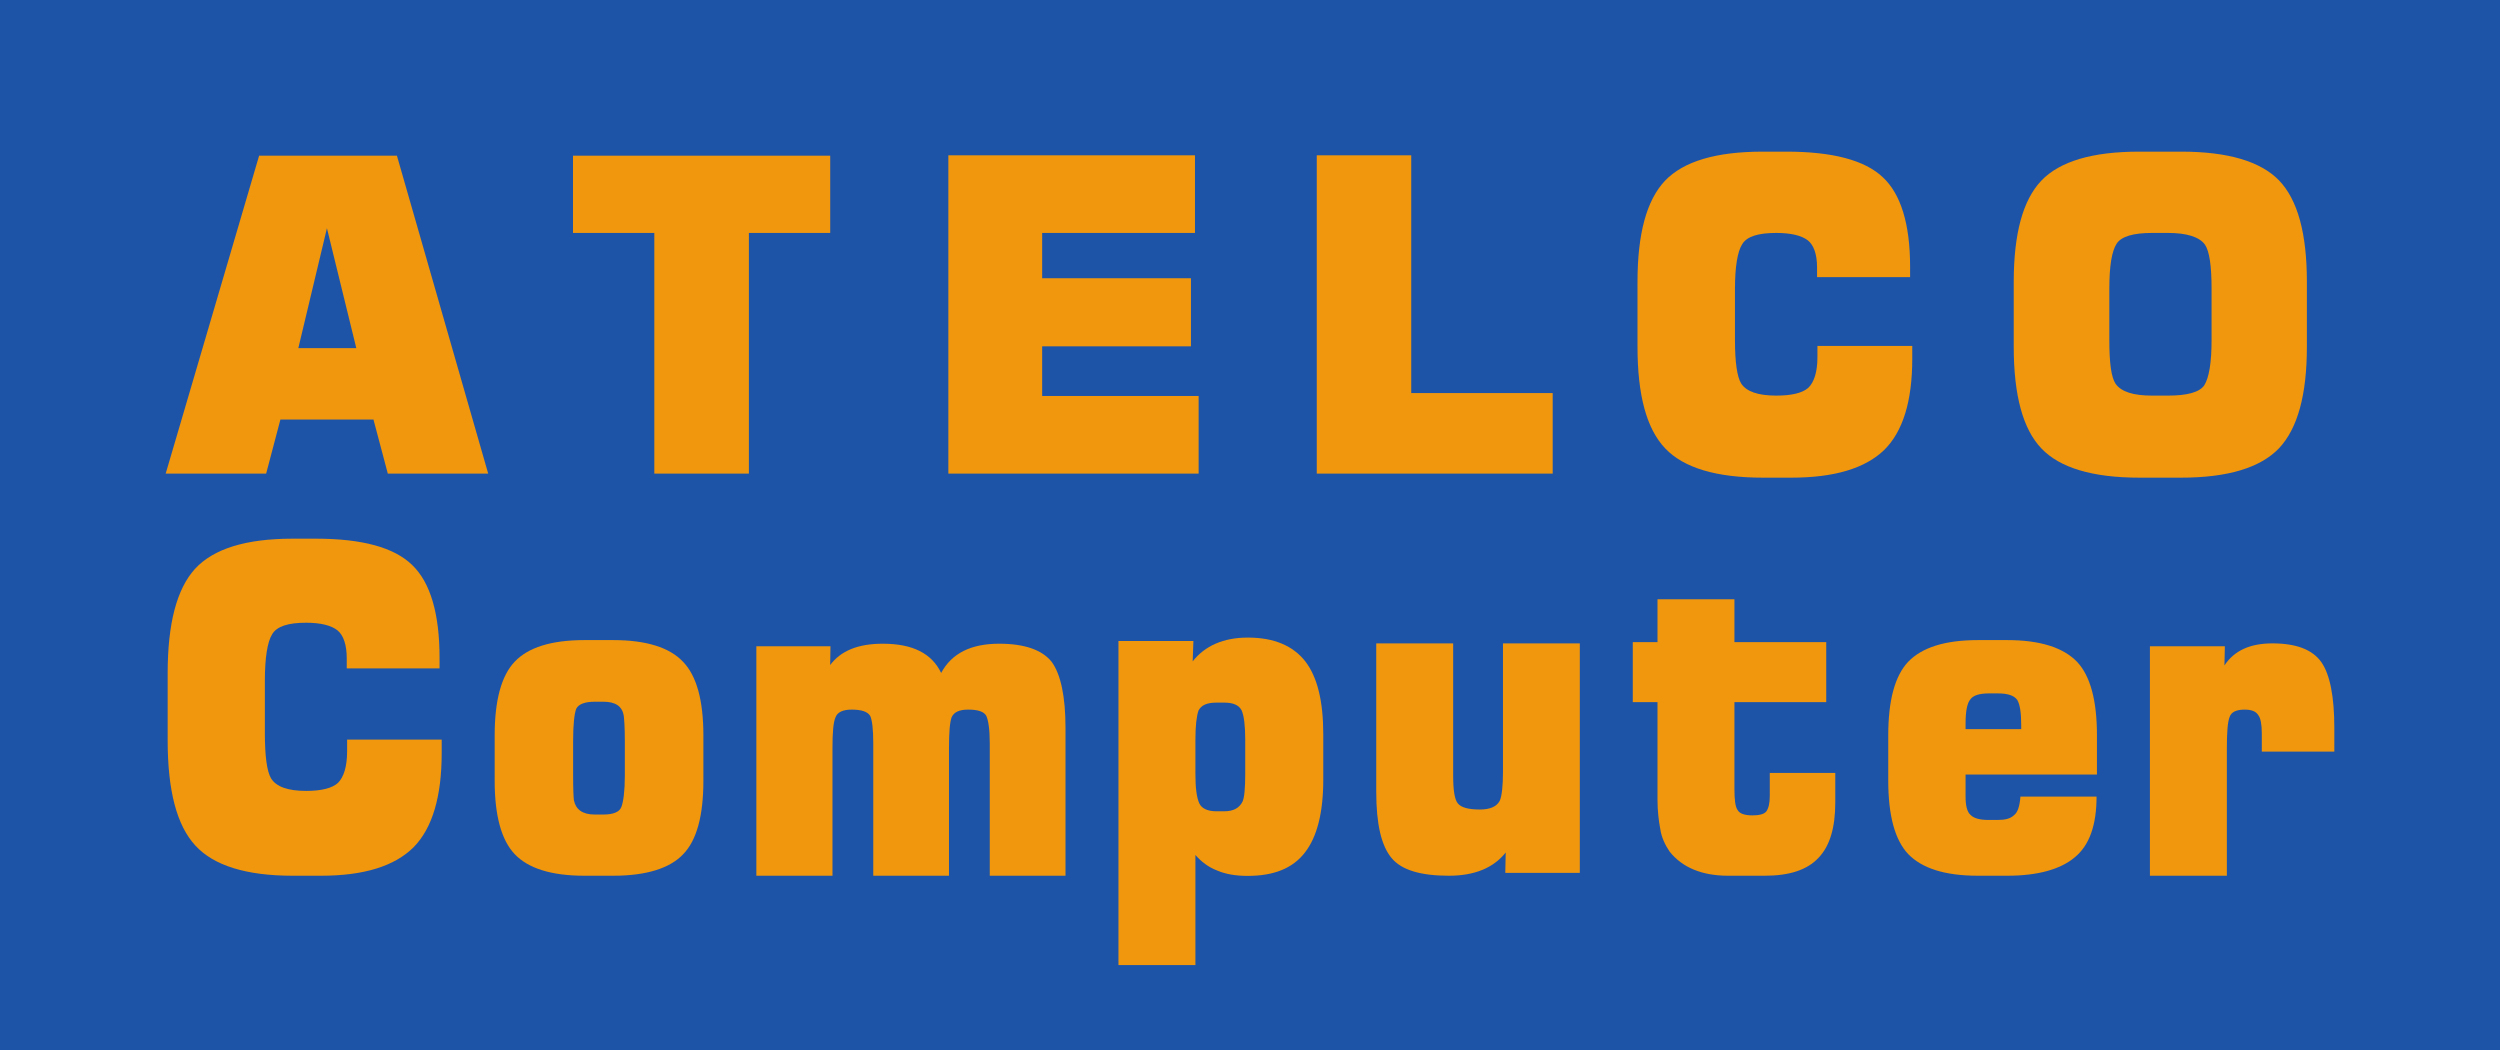 <?xml version="1.0" encoding="UTF-8" standalone="no"?>
<!DOCTYPE svg PUBLIC "-//W3C//DTD SVG 1.1//EN" "http://www.w3.org/Graphics/SVG/1.1/DTD/svg11.dtd">
<!-- Created with Inkscape (http://www.inkscape.org/) -->
<svg
   xmlns:svg="http://www.w3.org/2000/svg"
   xmlns:xlink="http://www.w3.org/1999/xlink"
   xmlns="http://www.w3.org/2000/svg"
   version="1.1"
   width="300"
   height="126"
   id="svg2440">
  <defs
     id="defs2443" />
  <rect
     width="300"
     height="126"
     x="0"
     y="0"
     id="rect2395"
     style="opacity:1;fill:#1e54a8;fill-opacity:1;fill-rule:evenodd;stroke:none;stroke-width:15;stroke-linecap:round;stroke-linejoin:round;marker:none;marker-start:none;marker-mid:none;marker-end:none;stroke-miterlimit:4;stroke-dasharray:none;stroke-dashoffset:0;stroke-opacity:1;visibility:visible;display:inline;overflow:visible;enable-background:accumulate" />
  <g
     transform="translate(0.119,-0.196)"
     id="g17268"
     style="fill:#f0970d;fill-opacity:1">
    <path
       d="M 42.637,41.972 L 35.68,41.972 L 39.113,27.582 L 42.637,41.972 z M 58.464,57.029 L 47.511,18.879 L 30.975,18.879 L 19.763,57.029 L 31.819,57.029 L 33.53,50.54 L 44.697,50.54 L 46.419,57.029 L 58.464,57.029 z"
       id="path12838"
       style="fill:#f0970d;fill-opacity:1;fill-rule:nonzero;stroke:none" />
    <path
       d="M 99.507,28.148 L 99.507,18.879 L 68.641,18.879 L 68.641,28.148 L 78.4,28.148 L 78.4,57.029 L 89.747,57.029 L 89.747,28.148 L 99.507,28.148 z"
       id="path12840"
       style="fill:#f0970d;fill-opacity:1;fill-rule:nonzero;stroke:none" />
    <path
       d="M 143.717,57.029 L 143.717,47.714 L 124.94,47.714 L 124.94,41.757 L 142.794,41.757 L 142.794,33.585 L 124.94,33.585 L 124.94,28.148 L 143.278,28.148 L 143.278,18.833 L 113.684,18.833 L 113.684,57.029 L 143.717,57.029 z"
       id="path12842"
       style="fill:#f0970d;fill-opacity:1;fill-rule:nonzero;stroke:none" />
    <path
       d="M 186.204,57.029 L 186.204,47.364 L 169.229,47.364 L 169.229,18.833 L 157.894,18.833 L 157.894,57.029 L 186.204,57.029 z"
       id="path12844"
       style="fill:#f0970d;fill-opacity:1;fill-rule:nonzero;stroke:none" />
    <path
       d="M 229.352,43.249 L 229.352,41.712 L 217.972,41.712 L 217.972,43.08 C 217.972,44.843 217.567,46.075 216.869,46.742 C 216.159,47.364 214.842,47.669 213.041,47.669 C 210.846,47.669 209.439,47.183 208.82,46.211 C 208.336,45.42 208.077,43.69 208.077,41 L 208.077,34.862 C 208.077,32.217 208.381,30.363 208.955,29.481 C 209.529,28.555 210.891,28.148 213.041,28.148 C 214.797,28.148 216.081,28.464 216.824,29.041 C 217.533,29.606 217.927,30.714 217.927,32.262 L 217.927,33.449 L 229.093,33.449 L 229.093,32.217 C 229.093,27.096 227.99,23.468 225.795,21.445 C 223.634,19.41 219.773,18.393 214.235,18.393 L 211.42,18.393 C 205.826,18.393 201.92,19.546 199.68,21.885 C 197.473,24.225 196.381,28.238 196.381,34.026 L 196.381,41.791 C 196.381,47.624 197.473,51.682 199.725,54.022 C 201.92,56.328 205.826,57.515 211.42,57.515 L 214.842,57.515 C 219.987,57.515 223.679,56.407 225.975,54.203 C 228.215,51.999 229.352,48.37 229.352,43.249"
       id="path12854"
       style="fill:#f0970d;fill-opacity:1;fill-rule:nonzero;stroke:none" />
    <path
       d="M 265.27,41 C 265.27,43.735 264.966,45.51 264.392,46.437 C 263.818,47.274 262.321,47.669 260.035,47.669 L 258.144,47.669 C 255.904,47.669 254.452,47.228 253.754,46.256 C 253.225,45.465 253,43.735 253,41 L 253,34.862 C 253,32.081 253.304,30.318 253.878,29.436 C 254.452,28.555 255.904,28.148 258.144,28.148 L 260.035,28.148 C 262.321,28.148 263.818,28.634 264.482,29.561 C 265.011,30.363 265.27,32.081 265.27,34.862 L 265.27,41 z M 276.707,41.791 L 276.707,34.026 C 276.707,28.193 275.604,24.18 273.363,21.84 C 271.123,19.546 267.206,18.393 261.623,18.393 L 256.602,18.393 C 250.974,18.393 247.068,19.546 244.828,21.885 C 242.621,24.225 241.529,28.238 241.529,34.026 L 241.529,41.791 C 241.529,47.624 242.621,51.682 244.861,54.022 C 247.068,56.328 250.974,57.515 256.602,57.515 L 261.623,57.515 C 267.206,57.515 271.123,56.328 273.363,53.988 C 275.604,51.603 276.707,47.579 276.707,41.791"
       id="path12856"
       style="fill:#f0970d;fill-opacity:1;fill-rule:evenodd;stroke:none" />
    <path
       d="M 74.862,93.295 C 74.862,95.15 74.681,96.443 74.44,97.044 C 74.211,97.645 73.452,97.94 72.283,97.94 L 71.246,97.94 C 69.788,97.94 68.98,97.338 68.751,96.238 C 68.703,95.841 68.655,94.894 68.655,93.295 L 68.655,89.098 C 68.655,87.153 68.799,85.848 69.028,85.247 C 69.306,84.697 70.065,84.402 71.246,84.402 L 72.283,84.402 C 73.741,84.402 74.536,84.953 74.729,86.053 C 74.777,86.45 74.862,87.396 74.862,89.098 L 74.862,93.295 z M 84.287,93.896 L 84.287,88.446 C 84.287,84.249 83.479,81.293 81.84,79.604 C 80.237,77.902 77.453,77.007 73.452,77.007 L 70.017,77.007 C 66.015,77.007 63.243,77.902 61.64,79.604 C 60.037,81.293 59.242,84.249 59.242,88.446 L 59.242,93.896 C 59.242,98.042 60.037,100.998 61.64,102.687 C 63.243,104.388 66.015,105.284 70.017,105.284 L 73.452,105.284 C 77.453,105.284 80.286,104.388 81.876,102.687 C 83.479,101.036 84.287,98.093 84.287,93.896"
       id="path16263"
       style="fill:#f0970d;fill-opacity:1;fill-rule:evenodd;stroke:none" />
    <path
       d="M 127.741,105.284 L 127.741,87.537 C 127.741,83.788 127.175,81.14 126.102,79.643 C 124.969,78.197 122.848,77.442 119.786,77.442 C 116.4,77.442 114.085,78.593 112.82,80.948 C 111.687,78.593 109.385,77.442 105.805,77.442 C 102.84,77.442 100.767,78.299 99.502,80.001 L 99.538,77.749 L 90.643,77.749 L 90.643,105.284 L 99.779,105.284 L 99.779,89.943 C 99.779,88.087 99.875,86.846 100.153,86.245 C 100.394,85.643 101.045,85.349 102.081,85.349 C 103.262,85.349 103.973,85.592 104.299,86.091 C 104.54,86.59 104.672,87.691 104.672,89.392 L 104.672,105.284 L 113.76,105.284 L 113.76,89.943 C 113.76,88.087 113.856,86.846 114.085,86.245 C 114.375,85.643 114.989,85.349 116.074,85.349 C 117.243,85.349 117.954,85.592 118.232,86.091 C 118.473,86.59 118.653,87.691 118.653,89.392 L 118.653,105.284 L 127.741,105.284 z"
       id="path16265"
       style="fill:#f0970d;fill-opacity:1;fill-rule:evenodd;stroke:none" />
    <path
       d="M 189.459,104.939 L 189.459,77.403 L 180.239,77.403 L 180.239,92.796 C 180.239,94.549 180.095,95.739 179.853,96.289 C 179.48,96.993 178.684,97.338 177.455,97.338 C 176.093,97.338 175.201,97.095 174.815,96.596 C 174.442,96.148 174.261,95.048 174.261,93.295 L 174.261,77.403 L 165.029,77.403 L 165.029,95.189 C 165.029,99.091 165.643,101.689 166.861,103.147 C 168.042,104.593 170.344,105.284 173.743,105.284 C 176.84,105.284 179.106,104.337 180.565,102.495 L 180.516,104.939 L 189.459,104.939 z"
       id="path16271"
       style="fill:#f0970d;fill-opacity:1;fill-rule:evenodd;stroke:none" />
    <path
       d="M 220.114,96.494 L 220.114,92.95 L 212.255,92.95 L 212.255,95.688 C 212.255,96.596 212.111,97.197 211.821,97.594 C 211.544,97.888 211.026,98.042 210.182,98.042 C 209.242,98.042 208.627,97.837 208.386,97.389 C 208.109,96.993 208.013,96.148 208.013,94.843 L 208.013,84.454 L 219.029,84.454 L 219.029,77.25 L 208.013,77.25 L 208.013,72.106 L 198.78,72.106 L 198.78,77.25 L 195.815,77.25 L 195.815,84.454 L 198.78,84.454 L 198.78,94.69 L 198.78,96.148 C 198.78,97.492 198.925,98.695 199.118,99.693 C 199.251,100.639 199.684,101.586 200.239,102.392 C 201.745,104.286 204.108,105.284 207.253,105.284 L 211.641,105.284 C 214.606,105.284 216.727,104.593 218.089,103.147 C 219.451,101.74 220.114,99.539 220.114,96.494"
       id="path16273"
       style="fill:#f0970d;fill-opacity:1;fill-rule:nonzero;stroke:none" />
    <path
       d="M 242.427,87.691 L 235.75,87.691 L 235.75,87 C 235.75,85.592 235.931,84.594 236.305,84.146 C 236.642,83.647 237.389,83.404 238.571,83.404 L 239.607,83.404 C 240.788,83.404 241.584,83.647 241.957,84.198 C 242.283,84.748 242.427,85.746 242.427,87.243 L 242.427,87.691 z M 251.515,93.141 L 251.515,88.446 C 251.515,84.249 250.72,81.293 249.117,79.604 C 247.465,77.902 244.693,77.007 240.74,77.007 L 237.257,77.007 C 233.243,77.007 230.519,77.902 228.868,79.604 C 227.265,81.293 226.47,84.249 226.47,88.446 L 226.47,93.845 C 226.47,98.042 227.265,100.998 228.868,102.687 C 230.519,104.388 233.243,105.284 237.257,105.284 L 240.74,105.284 C 244.356,105.284 247.092,104.542 248.827,103.096 C 250.623,101.637 251.467,99.194 251.467,95.79 L 242.331,95.79 C 242.247,96.942 242.006,97.697 241.536,98.042 C 241.114,98.439 240.499,98.592 239.559,98.592 L 238.522,98.592 C 237.438,98.592 236.739,98.387 236.353,97.991 C 235.931,97.645 235.75,96.839 235.75,95.841 L 235.75,93.141 L 251.515,93.141 z"
       id="path16277"
       style="fill:#f0970d;fill-opacity:1;fill-rule:evenodd;stroke:none" />
    <path
       d="M 280,90.39 L 280,87.55 C 280,83.801 279.482,81.152 278.445,79.655 C 277.372,78.146 275.432,77.403 272.563,77.403 C 269.924,77.403 267.995,78.248 266.814,80.052 L 266.863,77.749 L 257.871,77.749 L 257.871,105.284 L 267.104,105.284 L 267.104,89.943 C 267.104,88.049 267.2,86.846 267.429,86.245 C 267.622,85.643 268.237,85.349 269.225,85.349 C 270.02,85.349 270.587,85.541 270.864,86.002 C 271.153,86.347 271.298,87.102 271.298,88.241 L 271.298,90.39 L 280,90.39 z"
       id="path16279"
       style="fill:#f0970d;fill-opacity:1;fill-rule:evenodd;stroke:none" />
    <path
       d="M 149.308,88.951 C 149.308,87.262 149.163,86.111 148.886,85.458 C 148.56,84.805 147.849,84.511 146.813,84.511 L 145.824,84.511 C 144.74,84.511 144.041,84.805 143.703,85.458 C 143.474,86.111 143.33,87.262 143.33,88.951 L 143.33,93.058 C 143.33,94.709 143.474,95.899 143.8,96.603 C 144.077,97.204 144.788,97.549 145.824,97.549 L 146.813,97.549 C 147.898,97.549 148.597,97.153 148.982,96.398 C 149.211,95.899 149.308,94.747 149.308,93.058 L 149.308,88.951 z M 158.673,88.311 L 158.673,93.8 C 158.673,97.703 157.925,100.646 156.467,102.501 C 155.009,104.395 152.743,105.303 149.597,105.303 C 148.175,105.303 146.957,105.099 145.921,104.651 C 144.884,104.254 144.041,103.602 143.33,102.795 L 143.33,116 L 134.097,116 L 134.097,77.116 L 143.089,77.116 L 143.004,79.559 C 144.463,77.704 146.668,76.706 149.633,76.706 C 152.791,76.706 155.057,77.704 156.515,79.559 C 157.974,81.453 158.673,84.358 158.673,88.311"
       id="path16281"
       style="fill:#f0970d;fill-opacity:1;fill-rule:evenodd;stroke:none" />
    <path
       d="M 52.885,90.536 L 52.885,88.947 L 41.534,88.947 L 41.534,90.361 C 41.534,92.184 41.13,93.458 40.434,94.147 C 39.727,94.79 38.413,95.105 36.617,95.105 C 34.427,95.105 33.024,94.603 32.406,93.598 C 31.924,92.78 31.665,90.992 31.665,88.21 L 31.665,81.865 C 31.665,79.13 31.969,77.214 32.541,76.302 C 33.114,75.344 34.472,74.923 36.617,74.923 C 38.368,74.923 39.648,75.25 40.389,75.846 C 41.097,76.431 41.49,77.576 41.49,79.177 L 41.49,80.404 L 52.627,80.404 L 52.627,79.13 C 52.627,73.836 51.527,70.085 49.338,67.993 C 47.182,65.89 43.331,64.838 37.807,64.838 L 35,64.838 C 29.42,64.838 25.524,66.03 23.29,68.449 C 21.089,70.868 20,75.017 20,81 L 20,89.028 C 20,95.059 21.089,99.254 23.335,101.673 C 25.524,104.057 29.42,105.284 35,105.284 L 38.413,105.284 C 43.544,105.284 47.227,104.139 49.517,101.86 C 51.752,99.581 52.885,95.83 52.885,90.536"
       id="path16320"
       style="fill:#f0970d;fill-opacity:1;fill-rule:nonzero;stroke:none" />
  </g>
</svg>
